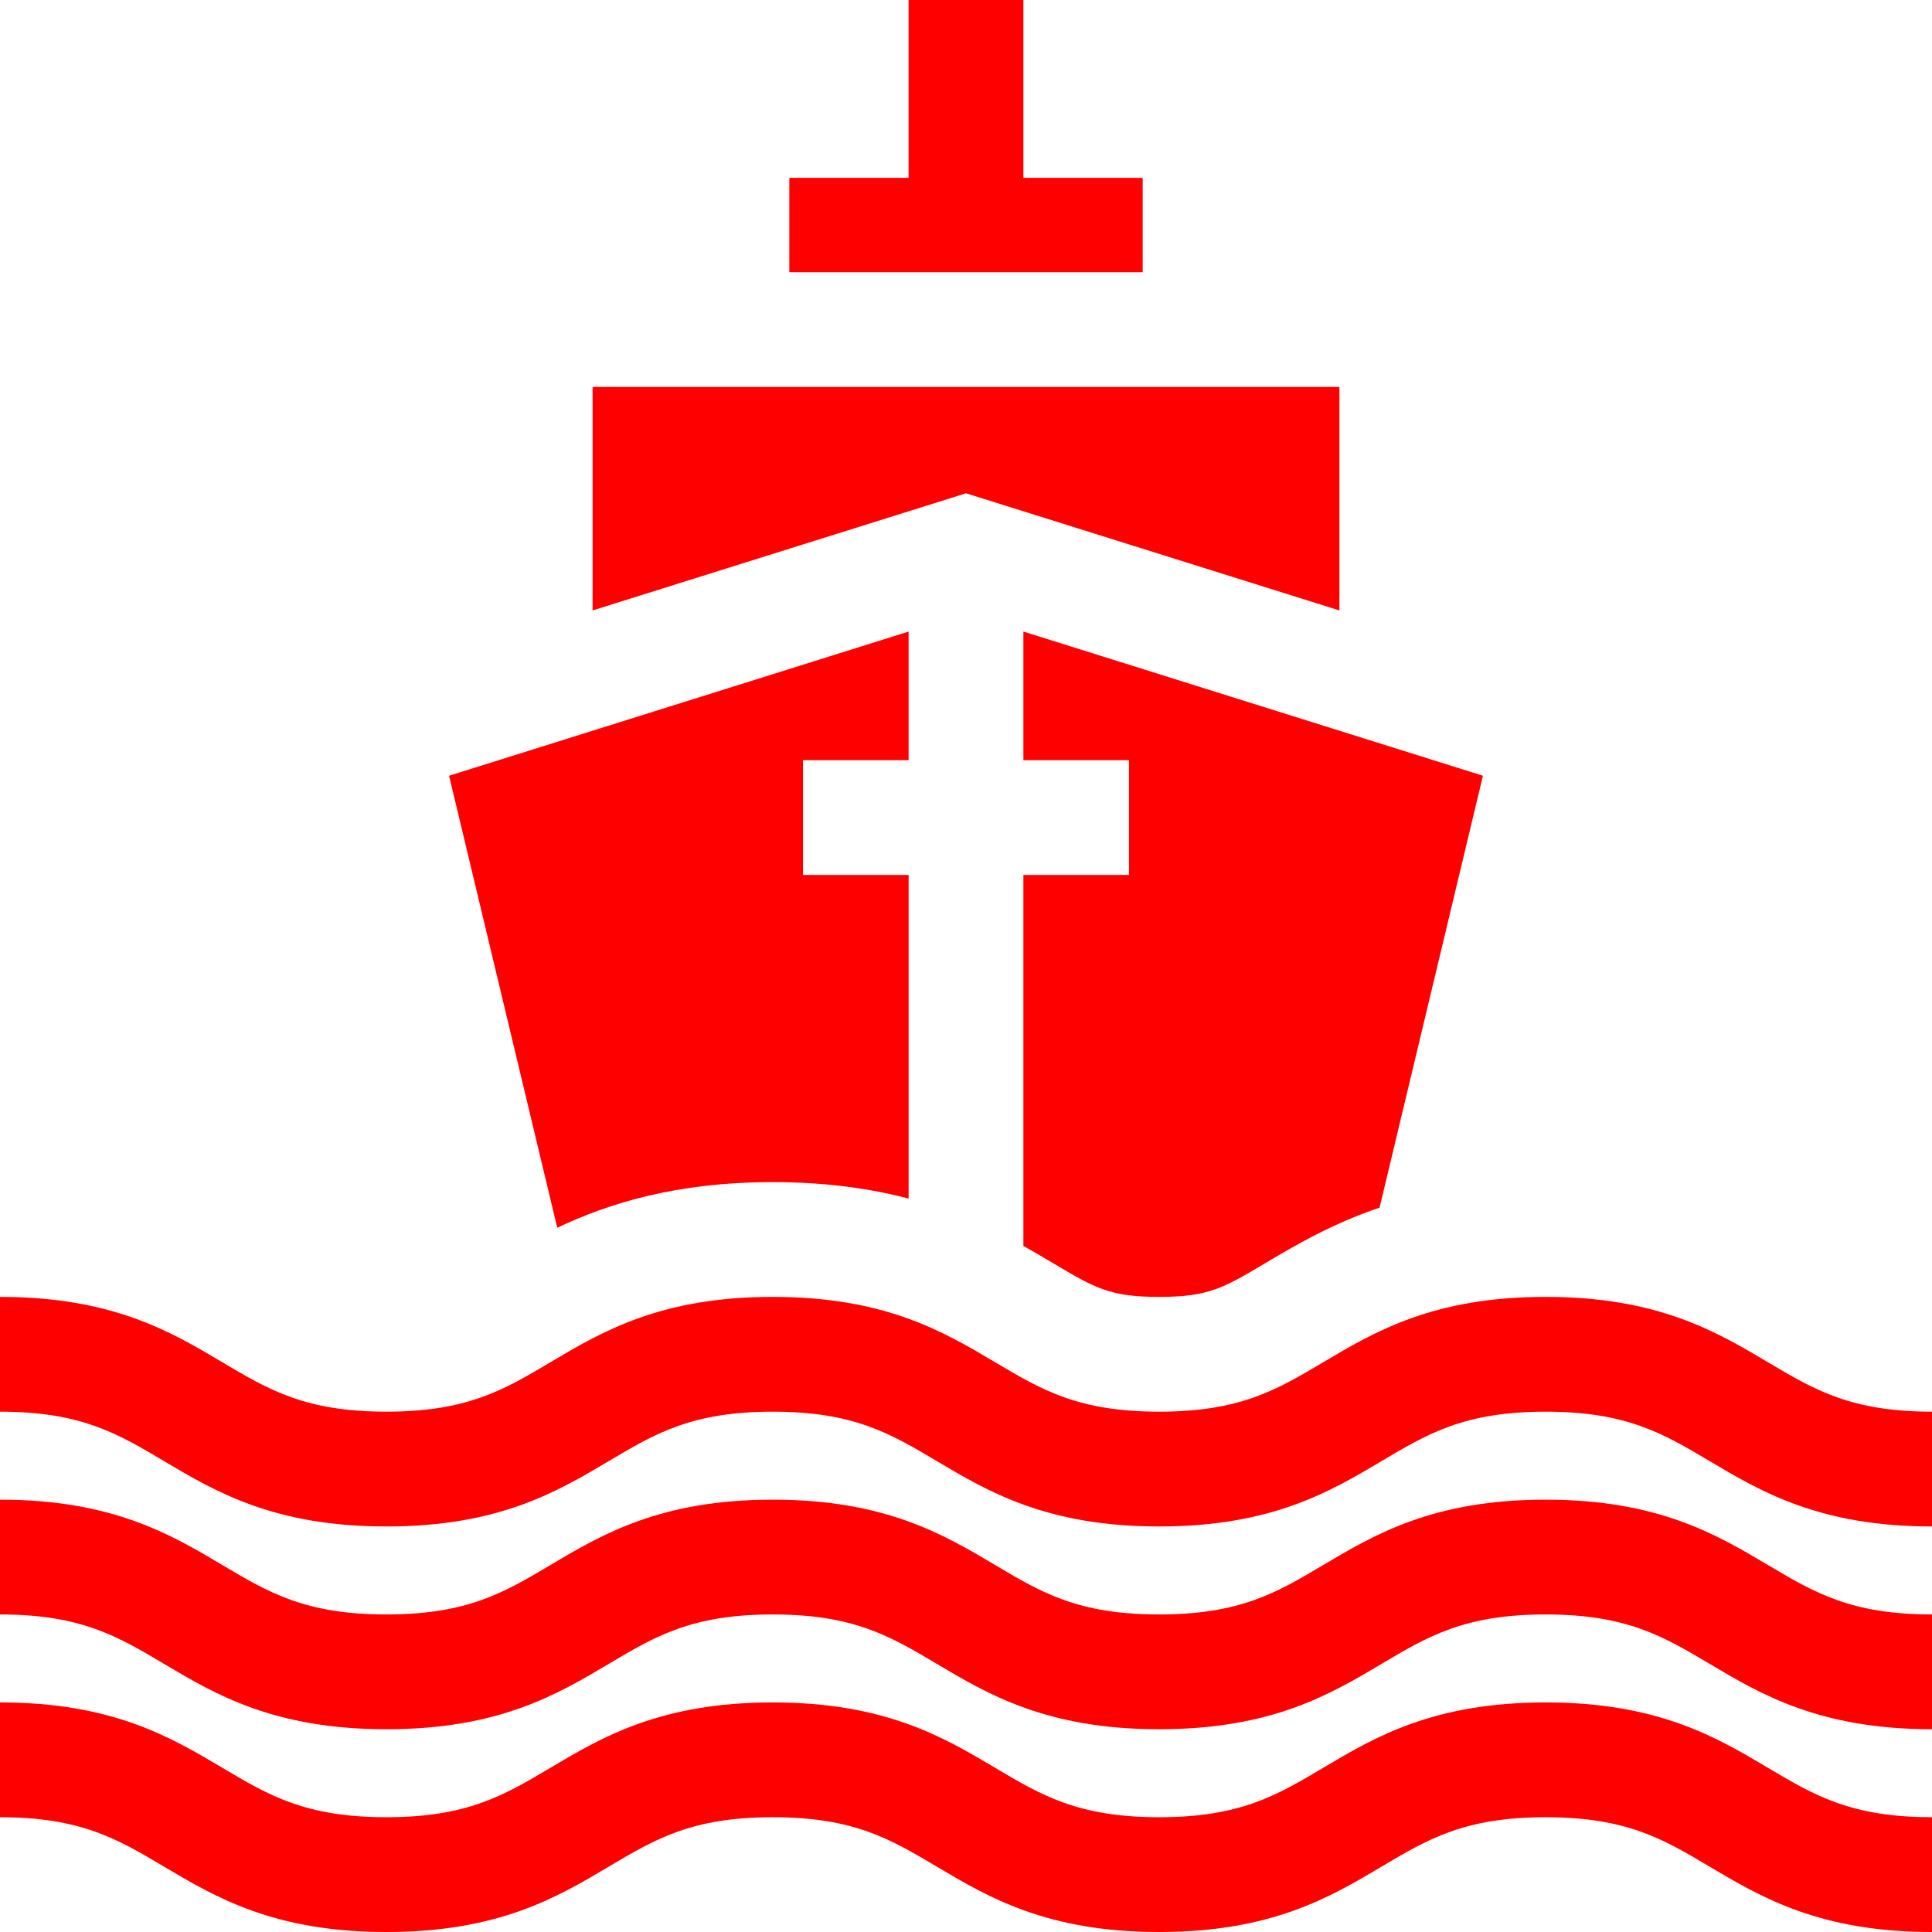 <svg fill="#ff0000" height="200px" width="200px" version="1.1" id="Layer_1" xmlns="http://www.w3.org/2000/svg"
    xmlns:xlink="http://www.w3.org/1999/xlink" viewBox="0 0 511.999 511.999" xml:space="preserve">
    <g id="SVGRepo_bgCarrier" stroke-width="0"></g>
    <g id="SVGRepo_tracerCarrier" stroke-linecap="round" stroke-linejoin="round"></g>
    <g id="SVGRepo_iconCarrier">
        <g>
            <g>
                <path
                    d="M271.208,167.374v34.085h27.989v30.417h-27.989v98.304c2.882,1.611,5.563,3.203,8.088,4.702 c10.789,6.41,14.826,8.808,27.896,8.808c13.071,0,17.109-2.399,27.901-8.81c8.054-4.785,17.675-10.494,30.504-14.844 l27.394-114.456L271.208,167.374z">
                </path>
            </g>
        </g>
        <g>
            <g>
                <path
                    d="M240.791,201.459v-34.085L119.01,205.581l28.668,119.782c13.637-6.459,31.517-12.089,57.115-12.089 c14.166,0,25.968,1.726,35.998,4.36v-85.758h-27.989v-30.417H240.791z">
                </path>
            </g>
        </g>
        <g>
            <g>
                <polygon
                    points="333.241,102.553 178.759,102.553 157.043,102.553 157.043,161.77 256,130.724 354.957,161.77 354.957,102.553 ">
                </polygon>
            </g>
        </g>
        <g>
            <g>
                <polygon
                    points="271.208,47.136 271.208,16.719 271.208,0 240.791,0 240.791,16.719 240.791,47.136 209.176,47.136 209.176,72.136 302.824,72.136 302.824,47.136 ">
                </polygon>
            </g>
        </g>
        <g>
            <g>
                <path
                    d="M468.565,361.034c-13.683-8.129-29.192-17.342-58.97-17.342s-45.287,9.213-58.97,17.342 c-12.297,7.305-22.01,13.075-43.435,13.075c-21.423,0-31.135-5.769-43.432-13.075c-13.682-8.129-29.19-17.342-58.967-17.342 s-45.284,9.213-58.966,17.342c-12.297,7.305-22.009,13.075-43.431,13.075c-21.423,0-31.135-5.77-43.432-13.075 C45.284,352.904,29.775,343.691,0,343.691v30.417c21.422,0,31.134,5.769,43.431,13.075c13.682,8.129,29.19,17.342,58.967,17.342 s45.284-9.213,58.966-17.342c12.297-7.305,22.009-13.075,43.431-13.075c21.423,0,31.135,5.769,43.432,13.075 c13.683,8.129,29.19,17.342,58.967,17.342c29.777,0,45.287-9.213,58.97-17.342c12.298-7.305,22.01-13.075,43.435-13.075 c21.425,0,31.138,5.77,43.435,13.076c13.683,8.128,29.191,17.342,58.969,17.342v-30.417 C490.575,374.109,480.862,368.34,468.565,361.034z">
                </path>
            </g>
        </g>
        <g>
            <g>
                <path
                    d="M468.566,414.771c-13.683-8.129-29.192-17.342-58.97-17.342s-45.287,9.213-58.97,17.342 c-12.297,7.305-22.01,13.075-43.435,13.075c-21.423,0-31.135-5.769-43.432-13.075c-13.682-8.129-29.19-17.342-58.967-17.342 s-45.284,9.213-58.966,17.342c-12.297,7.305-22.009,13.075-43.431,13.075c-21.423,0-31.135-5.77-43.432-13.075 C45.284,406.641,29.775,397.428,0,397.428v7.097v23.32c21.422,0,31.134,5.769,43.431,13.075 c13.682,8.129,29.19,17.342,58.967,17.342s45.284-9.213,58.966-17.342c12.297-7.305,22.009-13.075,43.431-13.075 c21.423,0,31.135,5.769,43.432,13.075c13.683,8.129,29.19,17.342,58.967,17.342c29.777,0,45.287-9.213,58.97-17.342 c12.298-7.305,22.01-13.075,43.435-13.075c21.425,0,31.138,5.77,43.435,13.075c13.683,8.128,29.191,17.342,58.969,17.342v-23.32 v-7.097C490.576,427.845,480.863,422.076,468.566,414.771z">
                </path>
            </g>
        </g>
        <g>
            <g>
                <path
                    d="M468.565,468.507c-13.682-8.128-29.191-17.342-58.97-17.342c-29.777,0-45.287,9.213-58.97,17.342 c-12.297,7.305-22.01,13.075-43.435,13.075c-21.423,0-31.135-5.769-43.432-13.075c-13.682-8.13-29.19-17.342-58.967-17.342 s-45.284,9.213-58.966,17.342c-12.297,7.305-22.009,13.075-43.431,13.075c-21.423,0-31.135-5.77-43.432-13.075 C45.284,460.378,29.775,451.165,0,451.165v30.417c21.422,0,31.134,5.769,43.431,13.075c13.682,8.129,29.19,17.342,58.967,17.342 s45.284-9.213,58.966-17.342c12.297-7.305,22.009-13.075,43.431-13.075c21.423,0,31.135,5.769,43.432,13.075 c13.683,8.129,29.19,17.342,58.967,17.342c29.777,0,45.287-9.213,58.97-17.342c12.298-7.305,22.01-13.075,43.435-13.075 c21.425,0,31.138,5.77,43.435,13.075c13.683,8.128,29.191,17.342,58.969,17.342v-30.417 C490.575,481.582,480.862,475.813,468.565,468.507z">
                </path>
            </g>
        </g>
    </g>
</svg>